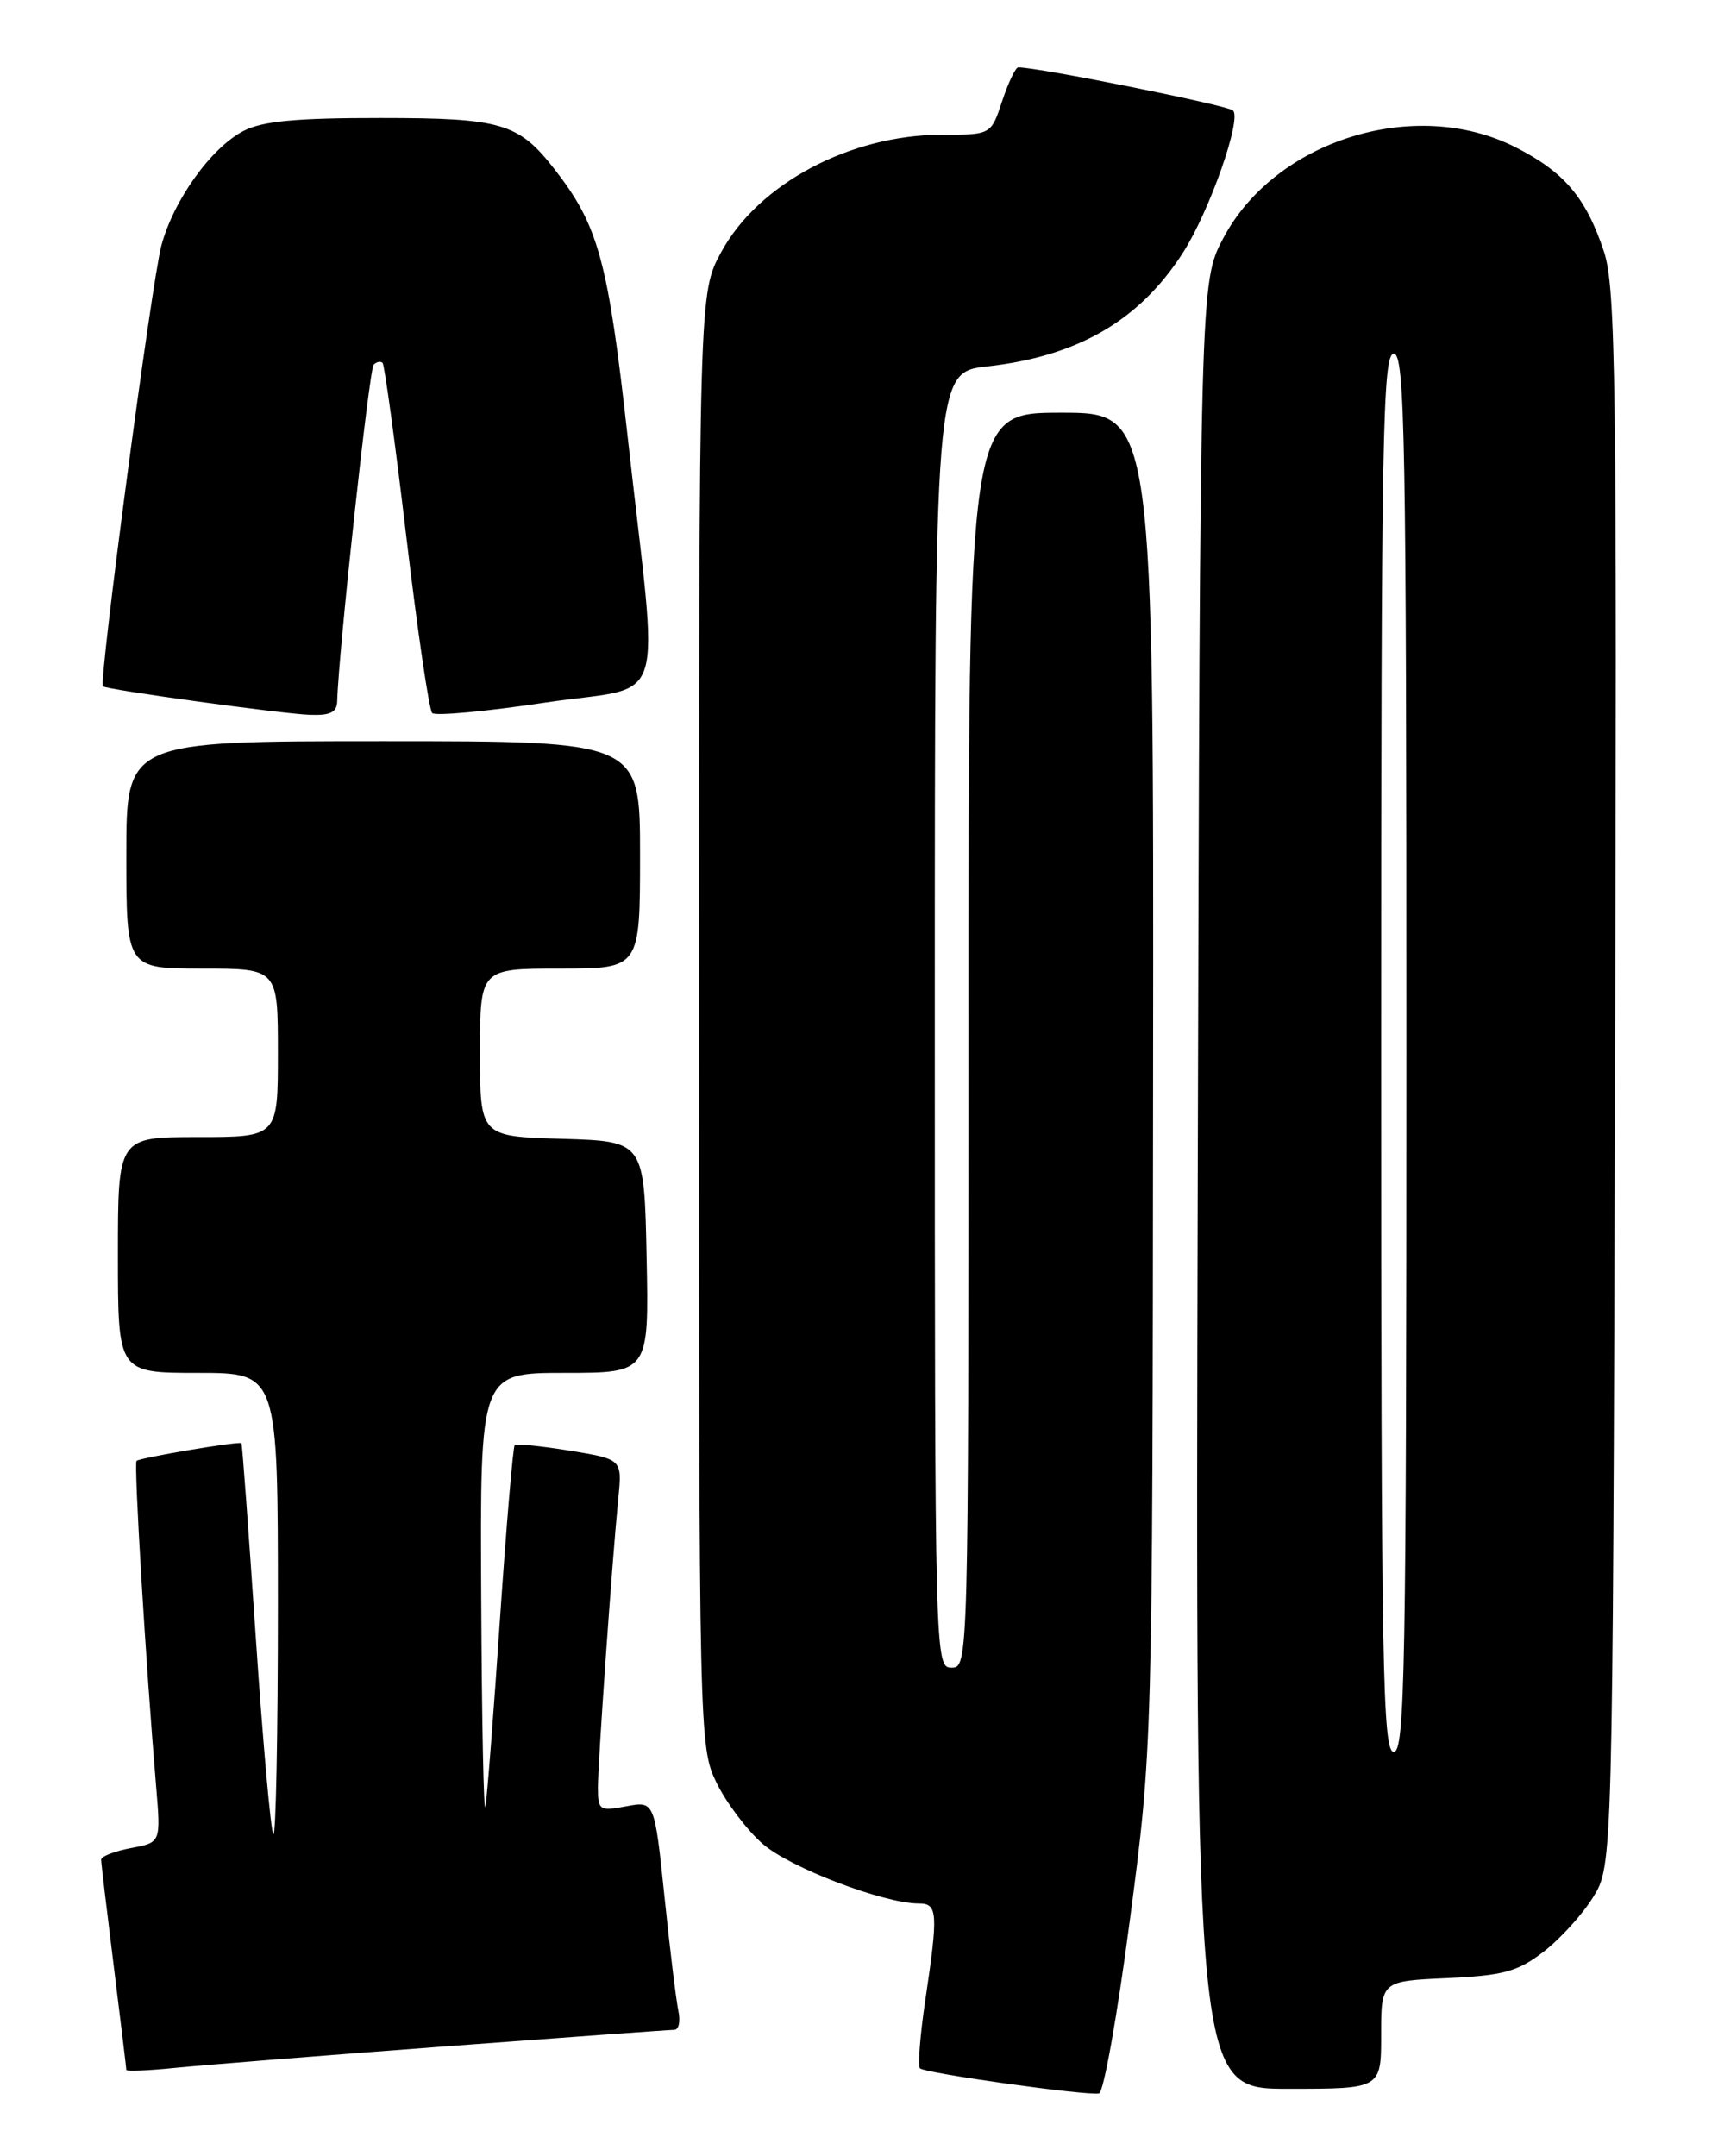 <?xml version="1.0" encoding="UTF-8" standalone="no"?>
<!DOCTYPE svg PUBLIC "-//W3C//DTD SVG 1.1//EN" "http://www.w3.org/Graphics/SVG/1.1/DTD/svg11.dtd" >
<svg xmlns="http://www.w3.org/2000/svg" xmlns:xlink="http://www.w3.org/1999/xlink" version="1.1" viewBox="0 0 204 256">
 <g >
 <path fill="currentColor"
d=" M 134.17 227.92 C 136.85 207.50 136.85 207.50 136.92 128.25 C 137.00 49.00 137.00 49.00 126.00 49.00 C 115.00 49.00 115.00 49.00 115.00 123.50 C 115.00 197.33 114.98 198.00 113.00 198.00 C 111.02 198.00 111.00 197.33 111.00 121.10 C 111.00 44.20 111.00 44.20 117.25 43.50 C 127.99 42.30 135.32 38.04 140.47 30.00 C 143.63 25.06 147.49 14.07 146.40 13.11 C 145.69 12.49 123.25 7.98 120.91 8.00 C 120.59 8.00 119.73 9.80 119.00 12.00 C 117.68 16.00 117.68 16.00 111.85 16.00 C 100.98 16.00 90.06 21.80 85.64 29.93 C 83.00 34.77 83.00 34.77 83.00 121.07 C 83.00 206.27 83.03 207.42 85.07 211.64 C 86.21 213.99 88.67 217.26 90.55 218.91 C 93.77 221.74 104.93 226.00 109.11 226.00 C 111.35 226.00 111.42 227.09 109.87 237.50 C 109.25 241.67 108.97 245.30 109.24 245.57 C 109.82 246.15 129.05 248.84 130.50 248.55 C 131.05 248.43 132.70 239.15 134.17 227.92 Z  M 164.00 241.61 C 164.00 235.21 164.00 235.21 171.83 234.86 C 178.50 234.55 180.18 234.10 183.23 231.77 C 185.20 230.27 187.87 227.35 189.16 225.27 C 191.50 221.50 191.50 221.50 191.77 128.07 C 192.01 45.07 191.86 34.11 190.46 29.88 C 188.33 23.46 185.74 20.41 179.93 17.47 C 168.04 11.44 151.39 16.64 145.24 28.31 C 142.50 33.50 142.50 33.50 142.22 140.75 C 141.95 248.00 141.95 248.00 152.97 248.00 C 164.00 248.00 164.00 248.00 164.00 241.61 Z  M 52.79 242.97 C 67.25 241.89 79.52 241.00 80.06 241.00 C 80.60 241.00 80.82 239.99 80.55 238.75 C 80.29 237.51 79.54 231.40 78.90 225.16 C 77.72 213.83 77.72 213.83 74.36 214.46 C 71.19 215.06 71.00 214.93 71.00 212.25 C 71.00 209.22 72.66 185.63 73.42 177.88 C 73.88 173.26 73.88 173.26 67.69 172.24 C 64.28 171.69 61.33 171.39 61.12 171.57 C 60.92 171.76 60.13 181.05 59.37 192.21 C 58.62 203.37 57.84 213.40 57.64 214.50 C 57.44 215.60 57.21 204.46 57.14 189.75 C 57.00 163.00 57.00 163.00 67.03 163.00 C 77.06 163.00 77.06 163.00 76.78 149.25 C 76.50 135.50 76.50 135.50 66.75 135.21 C 57.00 134.93 57.00 134.93 57.00 124.96 C 57.00 115.00 57.00 115.00 66.50 115.00 C 76.00 115.00 76.00 115.00 76.00 101.50 C 76.00 88.00 76.00 88.00 45.50 88.00 C 15.00 88.00 15.00 88.00 15.00 101.50 C 15.00 115.00 15.00 115.00 24.00 115.00 C 33.00 115.00 33.00 115.00 33.00 125.00 C 33.00 135.00 33.00 135.00 23.50 135.00 C 14.00 135.00 14.00 135.00 14.00 149.00 C 14.00 163.00 14.00 163.00 23.50 163.00 C 33.00 163.00 33.00 163.00 33.00 190.67 C 33.00 205.88 32.76 218.09 32.46 217.79 C 32.16 217.49 31.22 206.95 30.37 194.37 C 29.52 181.79 28.76 171.43 28.67 171.35 C 28.37 171.09 16.59 173.08 16.21 173.45 C 15.88 173.79 17.30 197.41 18.54 212.13 C 19.10 218.76 19.10 218.76 15.55 219.42 C 13.60 219.79 12.00 220.41 12.01 220.80 C 12.01 221.18 12.69 226.88 13.51 233.46 C 14.33 240.04 15.00 245.58 15.00 245.76 C 15.00 245.95 17.59 245.84 20.75 245.52 C 23.91 245.20 38.33 244.05 52.79 242.97 Z  M 40.04 83.25 C 40.17 77.70 43.84 43.82 44.37 43.30 C 44.72 42.95 45.19 42.86 45.43 43.09 C 45.66 43.33 46.93 52.62 48.25 63.75 C 49.57 74.88 50.95 84.29 51.32 84.66 C 51.69 85.03 57.73 84.47 64.73 83.42 C 79.52 81.19 78.25 85.28 74.54 51.95 C 72.19 30.86 71.07 26.78 65.79 20.02 C 61.56 14.61 59.52 14.01 45.20 14.01 C 35.19 14.00 31.17 14.38 28.93 15.54 C 25.06 17.54 20.58 23.80 19.15 29.20 C 18.00 33.57 11.70 81.08 12.22 81.49 C 12.72 81.89 33.39 84.74 36.75 84.87 C 39.21 84.97 40.01 84.58 40.04 83.25 Z  M 164.00 125.00 C 164.00 51.89 164.18 42.00 165.50 42.00 C 166.82 42.00 167.00 51.89 167.00 125.00 C 167.00 198.11 166.82 208.00 165.50 208.00 C 164.18 208.00 164.00 198.11 164.00 125.00 Z "/>
</g>
</svg>